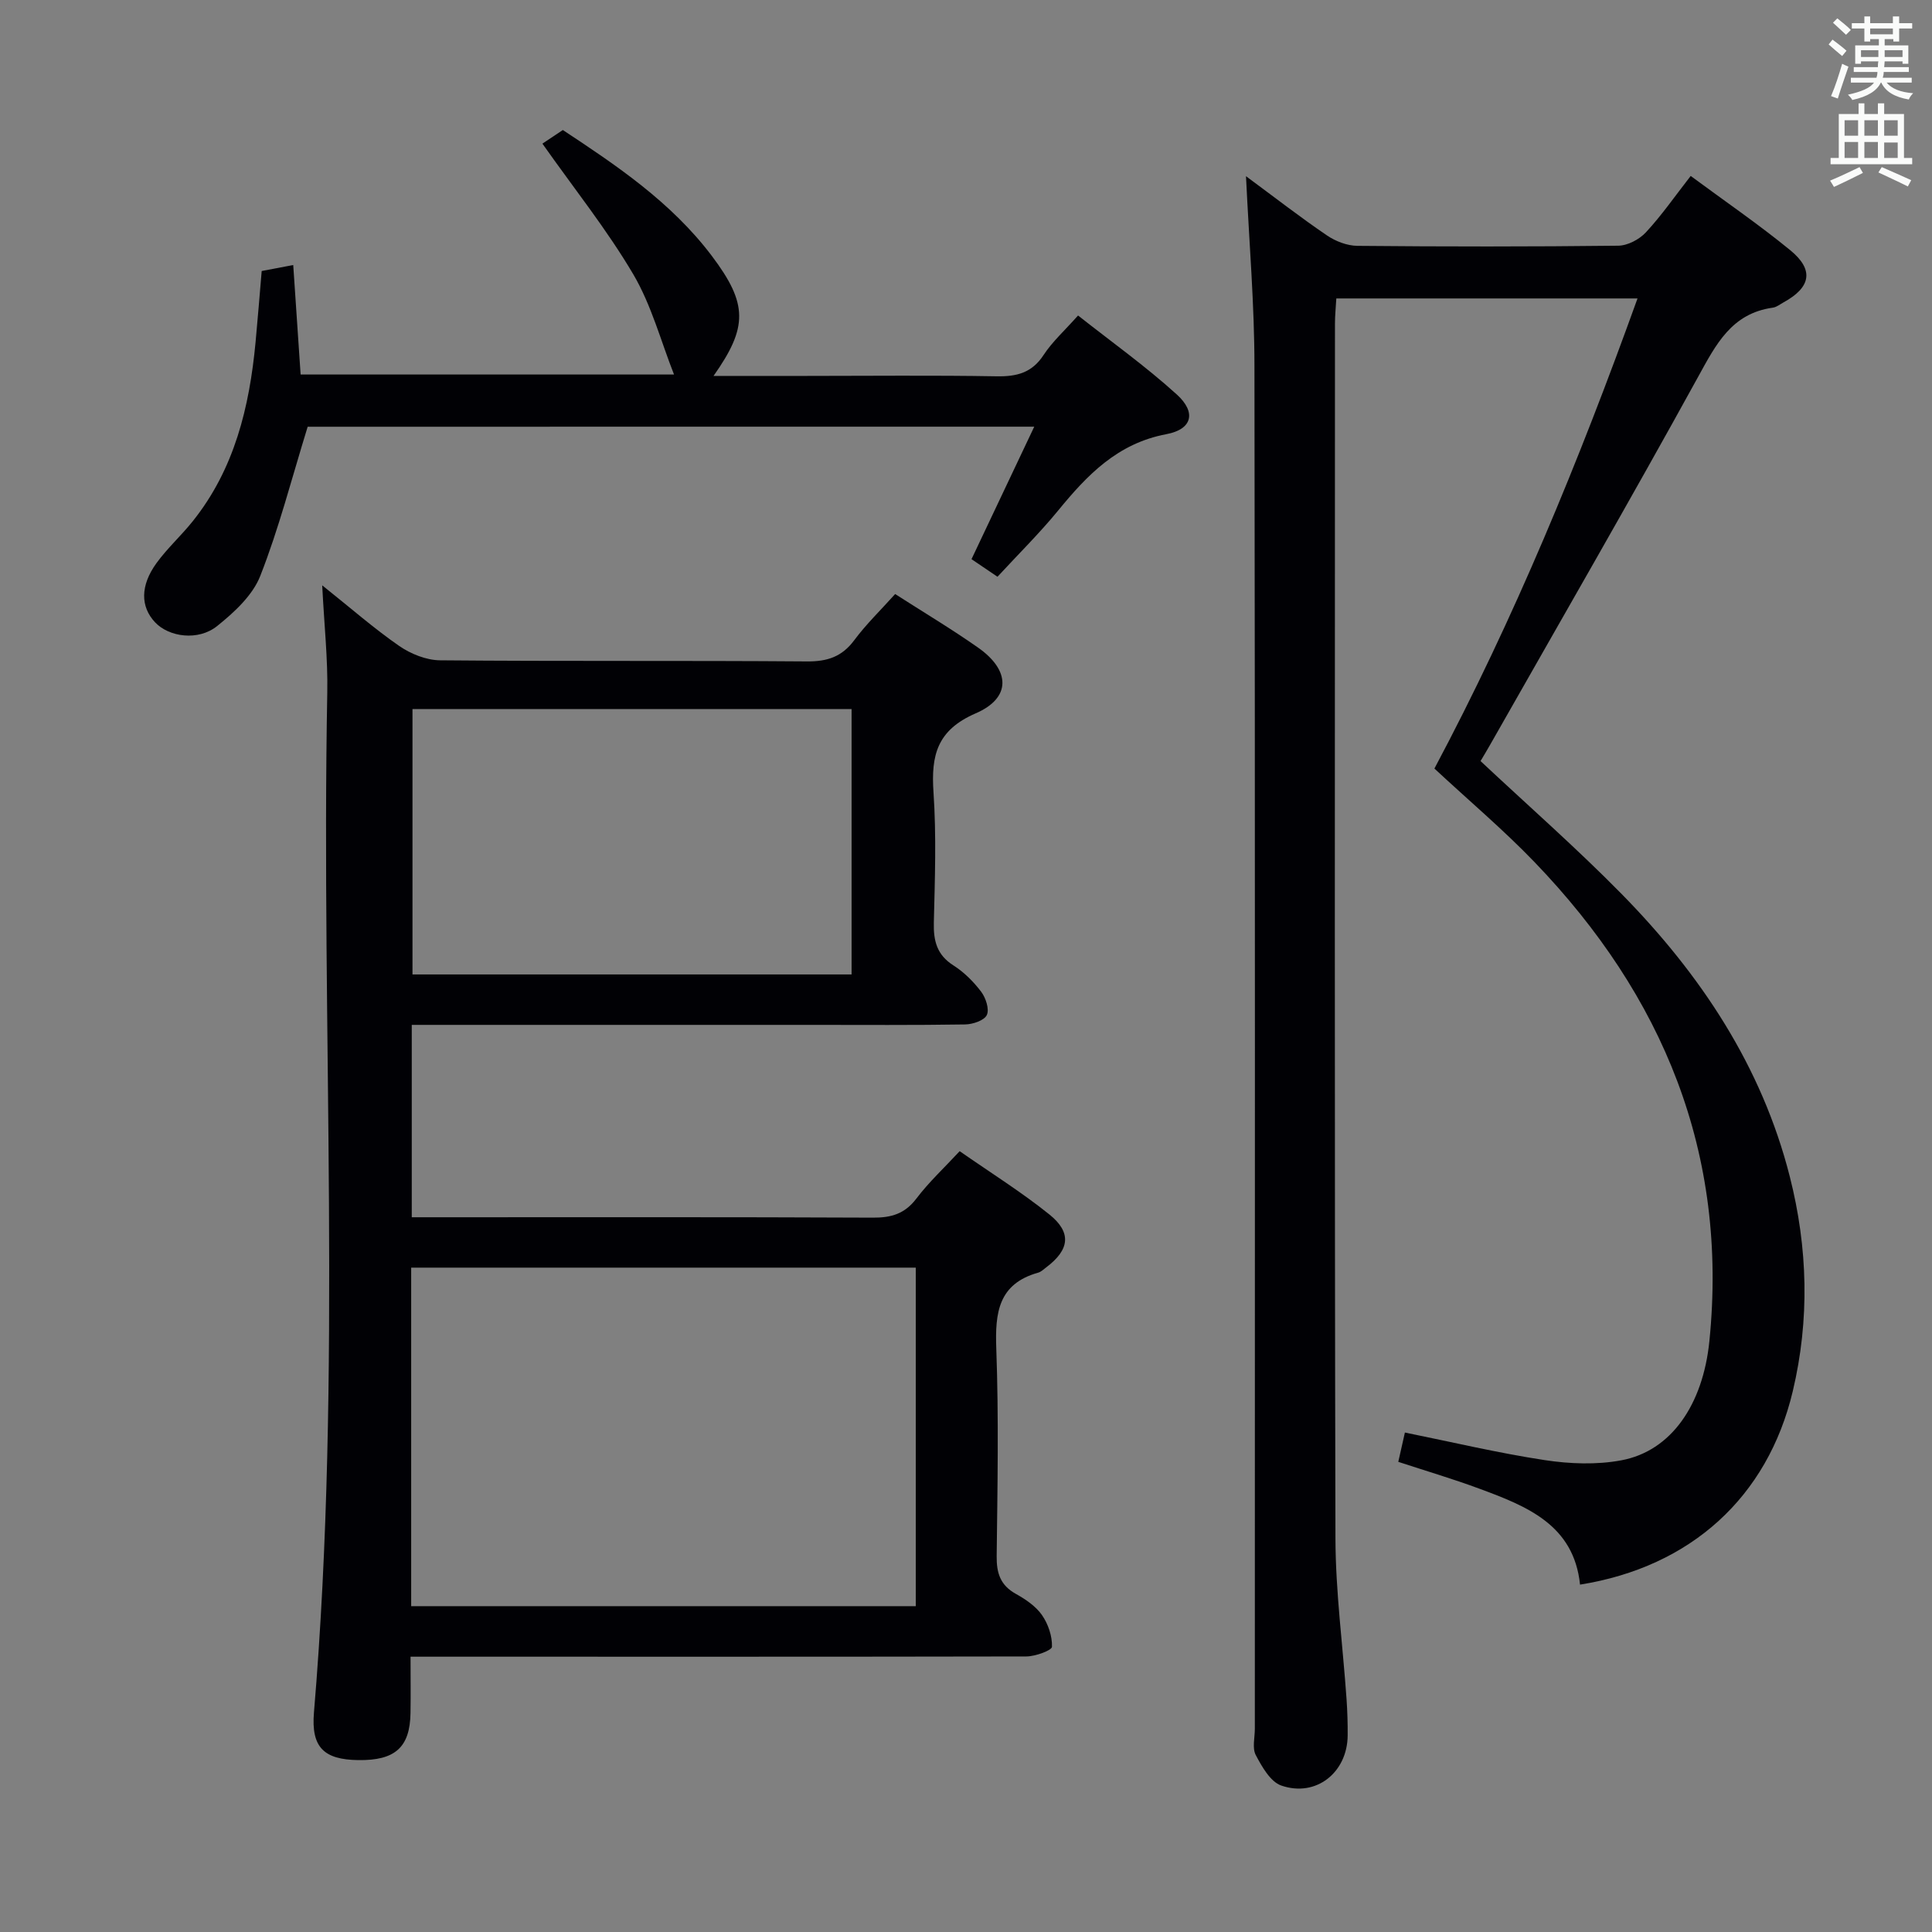 <svg enable-background="new 0 0 400 400" viewBox="0 0 400 400" xmlns="http://www.w3.org/2000/svg"><rect x="0" y="0" width="400" height="400" fill="#808080" stroke="none"/><g fill="#010105"><path d="m85 343c0 4.37.05 8.03-.01 11.68-.11 7.09-3.19 9.84-10.82 9.73-7.07-.1-9.78-2.6-9.17-9.85 5.92-70.35 1.45-140.84 2.76-211.25.13-6.93-.64-13.88-1.05-22.12 5.89 4.69 10.7 8.92 15.93 12.54 2.39 1.65 5.6 2.95 8.46 2.98 25.33.23 50.66.03 75.99.23 4.22.03 7.23-.97 9.78-4.4 2.47-3.32 5.48-6.23 8.46-9.55 5.79 3.72 11.61 7.19 17.14 11.07 6.74 4.71 6.93 10.43-.46 13.63-8.02 3.47-9.26 8.7-8.74 16.33.61 8.96.29 17.99.07 26.99-.09 3.8.63 6.69 4.06 8.87 2.2 1.4 4.17 3.37 5.75 5.46.95 1.27 1.72 3.61 1.16 4.81-.53 1.13-2.9 1.92-4.48 1.95-10.66.17-21.33.09-31.99.09-25.66 0-51.33 0-76.99 0-1.78 0-3.57 0-5.6 0v39.83h5.52c30 0 59.99-.06 89.99.08 3.79.02 6.57-.8 8.96-3.94 2.58-3.41 5.76-6.36 8.97-9.82 6.41 4.47 12.77 8.44 18.57 13.1 4.68 3.76 4.18 7.32-.66 10.96-.53.4-1.05.92-1.66 1.09-8.25 2.32-8.94 8.29-8.67 15.71.52 14.31.25 28.66.08 42.99-.04 3.52.77 6.03 3.98 7.81 2.01 1.12 4.11 2.54 5.39 4.37 1.29 1.85 2.15 4.38 2.08 6.58-.03.75-3.44 1.99-5.3 2-40.34.08-80.67.05-121 .05-1.97 0-3.94 0-6.5 0zm.13-10.46h104.47c0-23.62 0-46.84 0-70.09-35.01 0-69.69 0-104.47 0zm91.18-185.74c-30.67 0-60.85 0-90.91 0v54.95h90.91c0-18.32 0-36.4 0-54.95z"/><path d="m257.97 36.48c6.08 4.49 11.3 8.55 16.76 12.26 1.79 1.22 4.19 2.14 6.31 2.16 18 .17 36 .18 53.99-.03 1.96-.02 4.38-1.3 5.74-2.77 3.25-3.5 6-7.48 9.27-11.67 7.1 5.25 14.09 10.03 20.61 15.37 4.98 4.08 4.28 7.69-1.38 10.8-.73.4-1.45.99-2.23 1.1-8.54 1.19-11.76 7.59-15.48 14.35-14.02 25.49-28.58 50.68-42.95 75.98-.72 1.28-1.48 2.53-2.08 3.54 9.93 9.31 19.94 18.08 29.24 27.55 16.31 16.61 28.98 35.6 34.79 58.49 3.74 14.72 4.14 29.61.61 44.45-5.2 21.87-21.07 36.35-44.04 40.02-1.28-12.4-11.04-16.24-20.86-19.87-5.42-2.01-10.98-3.65-16.77-5.55.48-2.12.9-4.01 1.37-6.07 9.84 1.99 19.33 4.25 28.95 5.71 5.19.79 10.74 1 15.87.04 10.32-1.93 16.89-11.51 18.22-24.68 3.92-38.89-9.56-71.47-36.18-99.15-6.44-6.7-13.58-12.72-20.75-19.39 16.46-30.92 29.89-63.55 42.05-97.33-20.95 0-41.35 0-62.36 0-.09 1.71-.28 3.47-.28 5.22-.01 83.83-.1 167.65.1 251.48.03 11.11 1.53 22.21 2.3 33.32.17 2.49.25 4.99.23 7.49-.05 7.66-6.53 12.87-13.74 10.38-2.26-.78-4.01-3.9-5.29-6.32-.76-1.44-.19-3.59-.19-5.43 0-93.99.07-187.98-.08-281.97.01-12.8-1.09-25.58-1.75-39.48z"/><path d="m63.7 88.35c-3.35 10.85-5.97 21.12-9.82 30.9-1.58 4.03-5.4 7.54-8.93 10.37-3.92 3.14-9.97 2.28-12.85-.78-3.03-3.23-3.09-7.59.31-12.27 2.24-3.08 5.12-5.68 7.5-8.66 8.65-10.82 11.73-23.63 13-37.05.45-4.79.83-9.59 1.27-14.75 2.02-.38 4.06-.77 6.53-1.24.52 7.67 1.01 15.04 1.53 22.67h77.31c-2.72-6.89-4.67-14.35-8.43-20.74-5.43-9.21-12.18-17.65-18.82-27.06.53-.35 2.15-1.43 4.23-2.82 10.9 7.2 22.39 14.85 30.85 26.07 7.48 9.93 7.49 14.72.35 24.84h19.13c13.16 0 26.33-.15 39.48.08 4.17.07 7.31-.71 9.73-4.42 1.8-2.75 4.33-5.02 7.13-8.17 6.84 5.4 13.99 10.5 20.45 16.36 4.06 3.68 3.22 7.2-2.16 8.21-10.13 1.91-16.38 8.44-22.42 15.82-3.88 4.73-8.26 9.05-12.55 13.7-1.97-1.33-3.61-2.44-5.38-3.64 4.28-9.05 8.5-17.96 12.99-27.43-51.08.01-101.29.01-150.43.01z"/></g><path d="m378.6 9.2.8-1c.9.7 1.9 1.4 2.9 2.3l-.9 1.1c-1.1-.9-2-1.7-2.8-2.4zm.5 10.7c.9-2.1 1.6-4.3 2.3-6.7.4.2.8.4 1.3.6-.7 2.1-1.5 4.3-2.2 6.6zm.4-15.2.9-.9c1 .8 2 1.6 2.8 2.4l-1 1c-1-.9-1.9-1.8-2.7-2.5zm12.5-1.3h1.2v1.4h2.7v1.1h-2.7v2.7h-1.2v-.5h-1.8v1.3h4.9v3.8h-1.2v-.5h-3.7c0 .4-.1.9-.1 1.2h5.1v1h-5.2c0 .5-.1.9-.2 1.2h6v1h-5.2c1.1 1.3 2.9 2 5.5 2.2-.4.4-.7.8-.9 1.3-2.9-.5-4.8-1.6-5.7-3.5h-.1c-.8 1.7-2.7 2.9-5.9 3.6-.2-.4-.6-.8-.9-1.1 2.8-.6 4.6-1.4 5.4-2.5h-4.8v-1h5.3c.1-.3.2-.7.2-1.2h-4.9v-1h5c0-.4 0-.8.1-1.2h-3.6v.5h-1.2v-3.8h4.9v-1.3h-1.8v.5h-1.2v-2.7h-2.6v-1.1h2.6v-1.4h1.2v1.4h4.7v-1.4zm-6.7 8.4h3.6c0-.4 0-.9 0-1.4h-3.6zm1.9-4.7h4.7v-1.2h-4.7zm6.7 3.3h-3.7v1.4h3.7z" fill="#fafbfa"/><path d="m384.7 21.4h1.3v2.2h2.8v-2.2h1.3v2.2h4.1v9.1h1.7v1.3h-16.9v-1.3h1.7v-9.1h4.1v-2.2zm.3 13.2.7 1.2c-1.8.9-3.8 1.9-6 2.9-.2-.4-.5-.8-.8-1.3 2.4-1 4.4-2 6.1-2.8zm-3.1-6.5h2.8v-3.2h-2.8zm0 4.6h2.8v-3.3h-2.8zm4.1-4.6h2.8v-3.2h-2.8zm0 4.6h2.8v-3.3h-2.8zm3.6 1.9c2.1.9 4.1 1.8 6.1 2.7l-.7 1.3c-2.2-1.1-4.2-2-6.1-2.9zm3.3-9.7h-2.8v3.2h2.8zm-2.8 7.8h2.8v-3.2h-2.8z" fill="#fafbfa"/></svg>